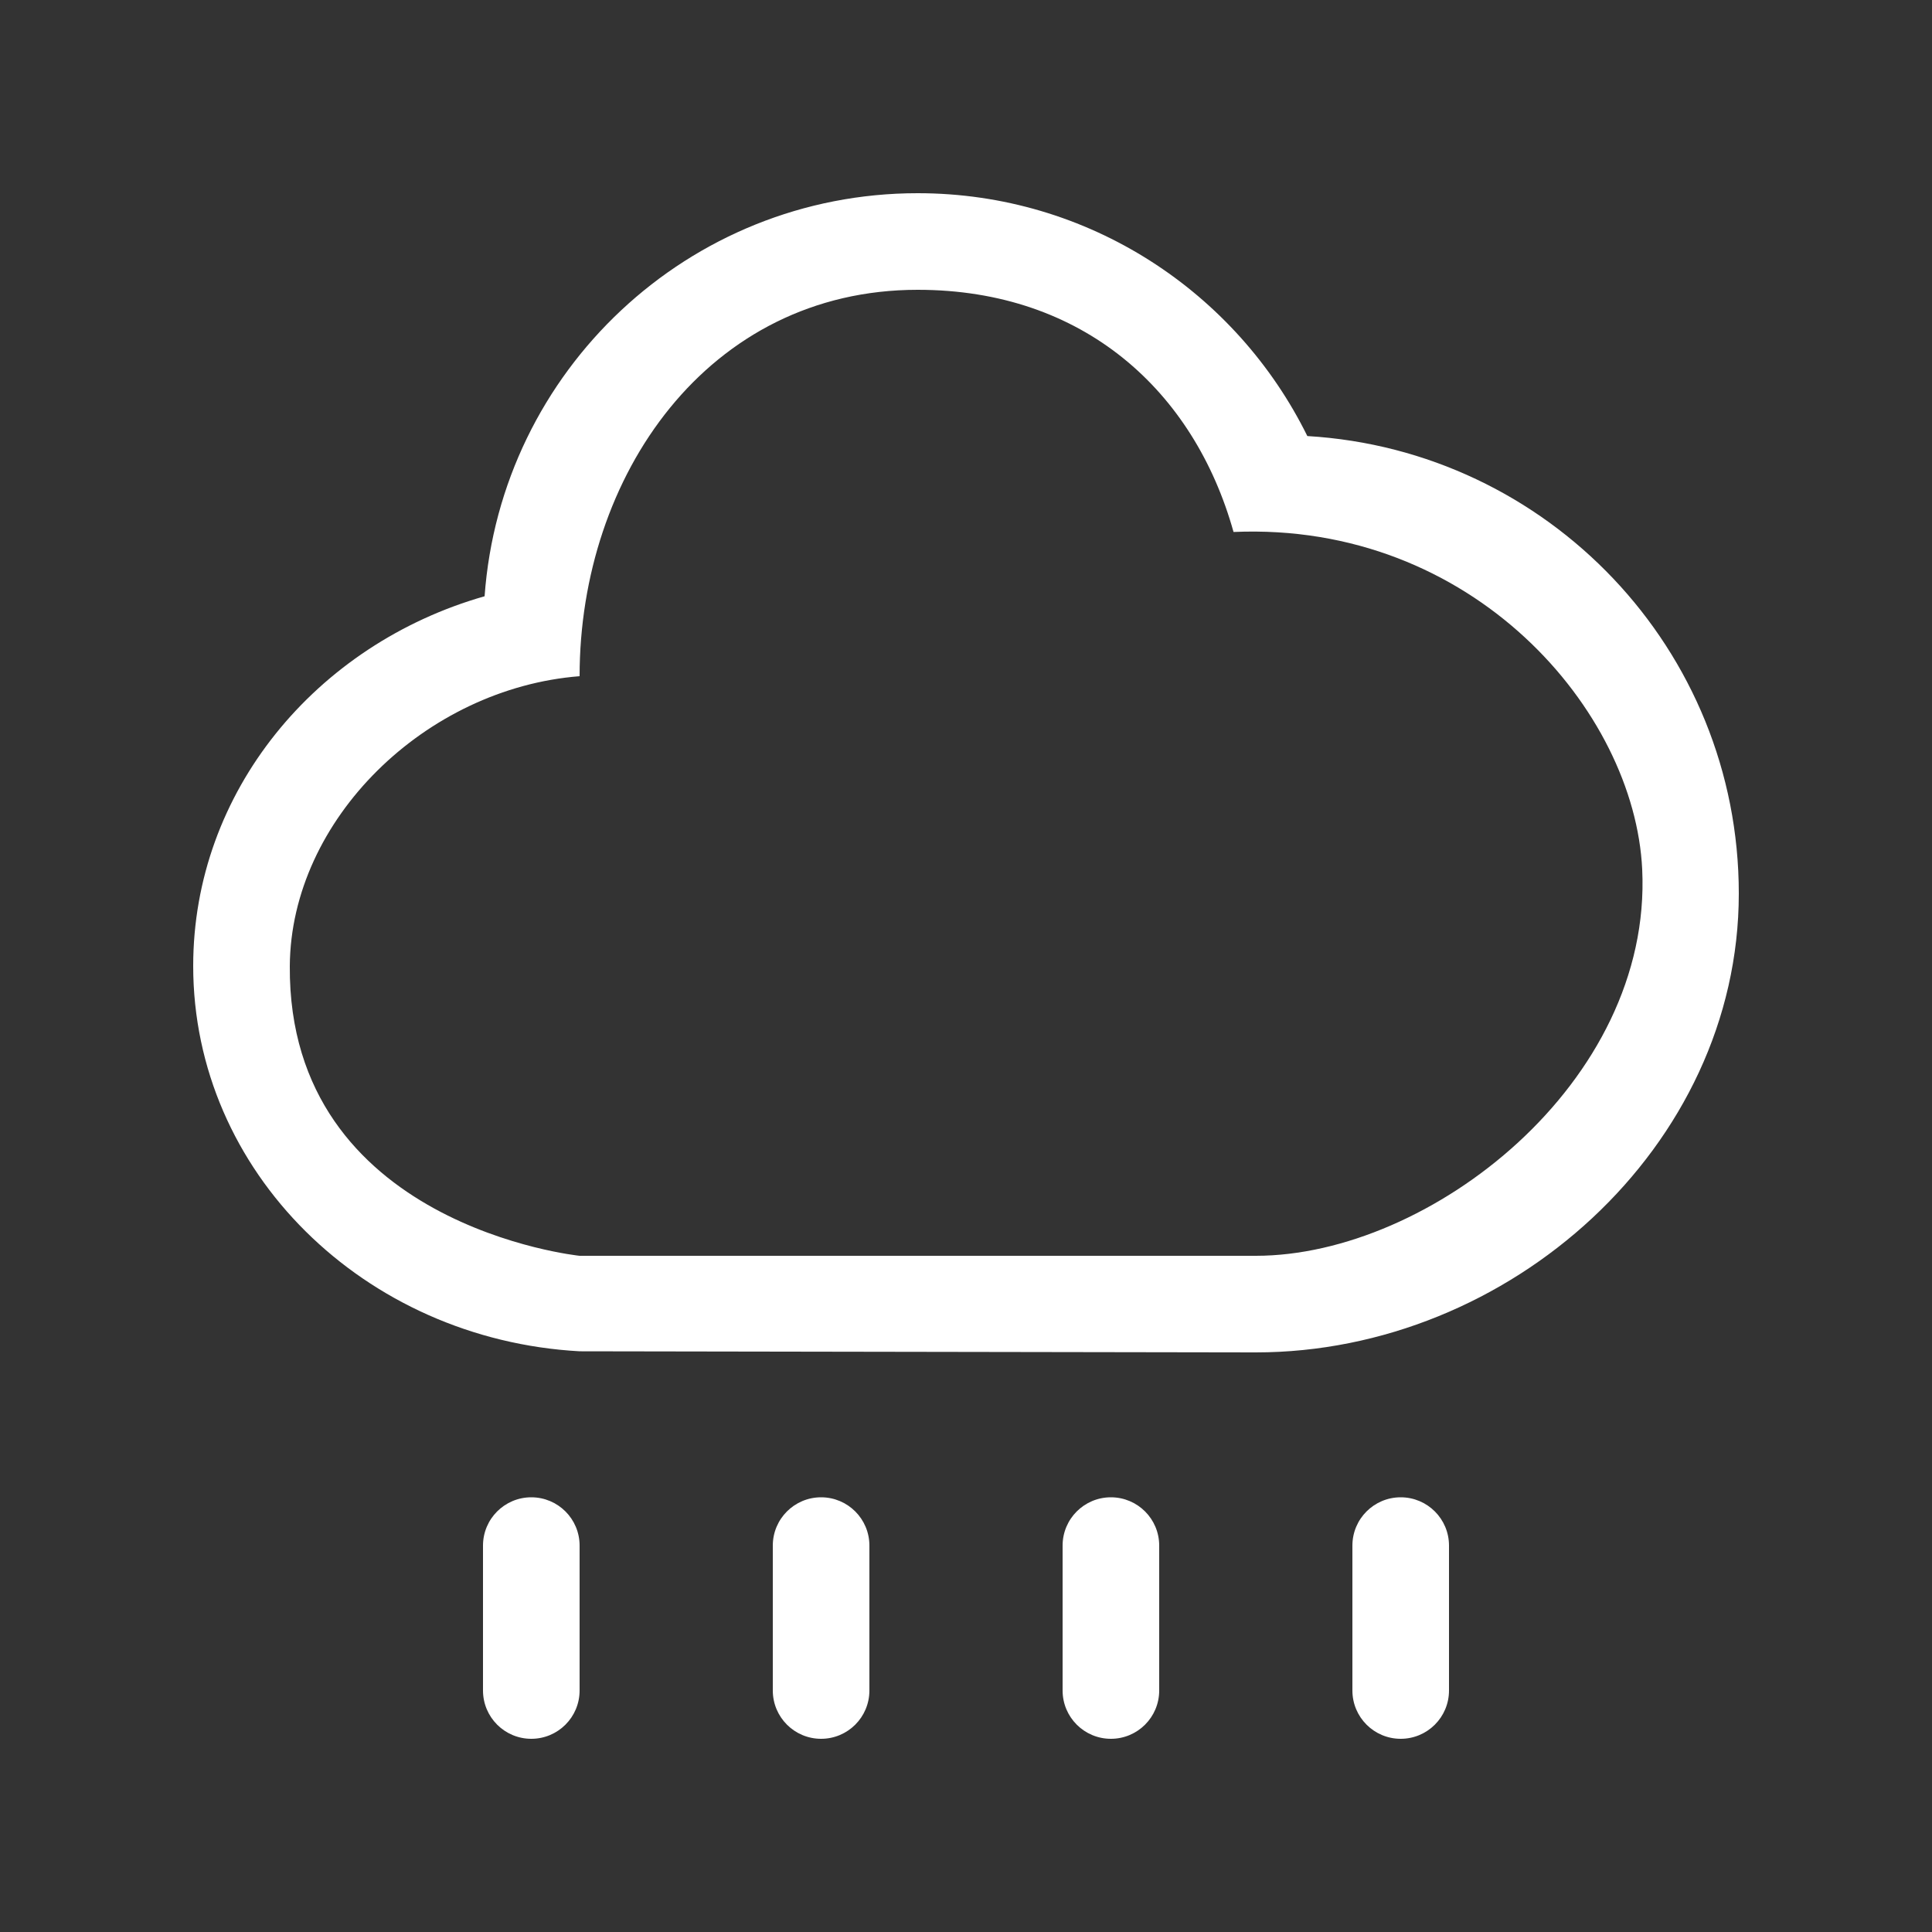<!-- Generated by IcoMoon.io -->
<svg version="1.1" xmlns="http://www.w3.org/2000/svg" width="40" height="40" viewBox="0 0 40 40">
<rect x="0" y="0" width="40" height="40" fill="#333333" stroke="none"/>
<title>bm-rain-21</title>
<path fill="#fff" d="M26 26h-14c0 0-6.038-0.619-6-6 0.021-3.036 2.813-5.75 6-6 0-4.142 2.651-8 7-8 3.433 0 5.723 2.096 6.539 5.014 4.954-0.216 8.305 3.704 8.461 6.986 0.21 4.413-4.399 8-8 8v0zM27.067 9.028c-1.468-2.975-4.524-5.028-8.067-5.028-4.75 0-8.63 3.682-8.967 8.345-3.491 0.995-6.033 4.045-6.033 7.655 0 4.26 3.54 7.731 8 7.977 0 0 13.831 0.023 14 0.023 5.247 0 10-4.253 10-9.5 0-5.055-3.952-9.177-8.933-9.472v0zM29 31c-0.552 0-1 0.447-1 1v3c0 0.553 0.448 1 1 1s1-0.447 1-1v-3c0-0.553-0.448-1-1-1v0zM23 31c-0.552 0-1 0.447-1 1v3c0 0.553 0.448 1 1 1s1-0.447 1-1v-3c0-0.553-0.448-1-1-1v0zM11 31c-0.552 0-1 0.447-1 1v3c0 0.553 0.448 1 1 1s1-0.447 1-1v-3c0-0.553-0.448-1-1-1v0zM17 31c-0.552 0-1 0.447-1 1v3c0 0.553 0.448 1 1 1s1-0.447 1-1v-3c0-0.553-0.448-1-1-1v0z"></path>
</svg>
